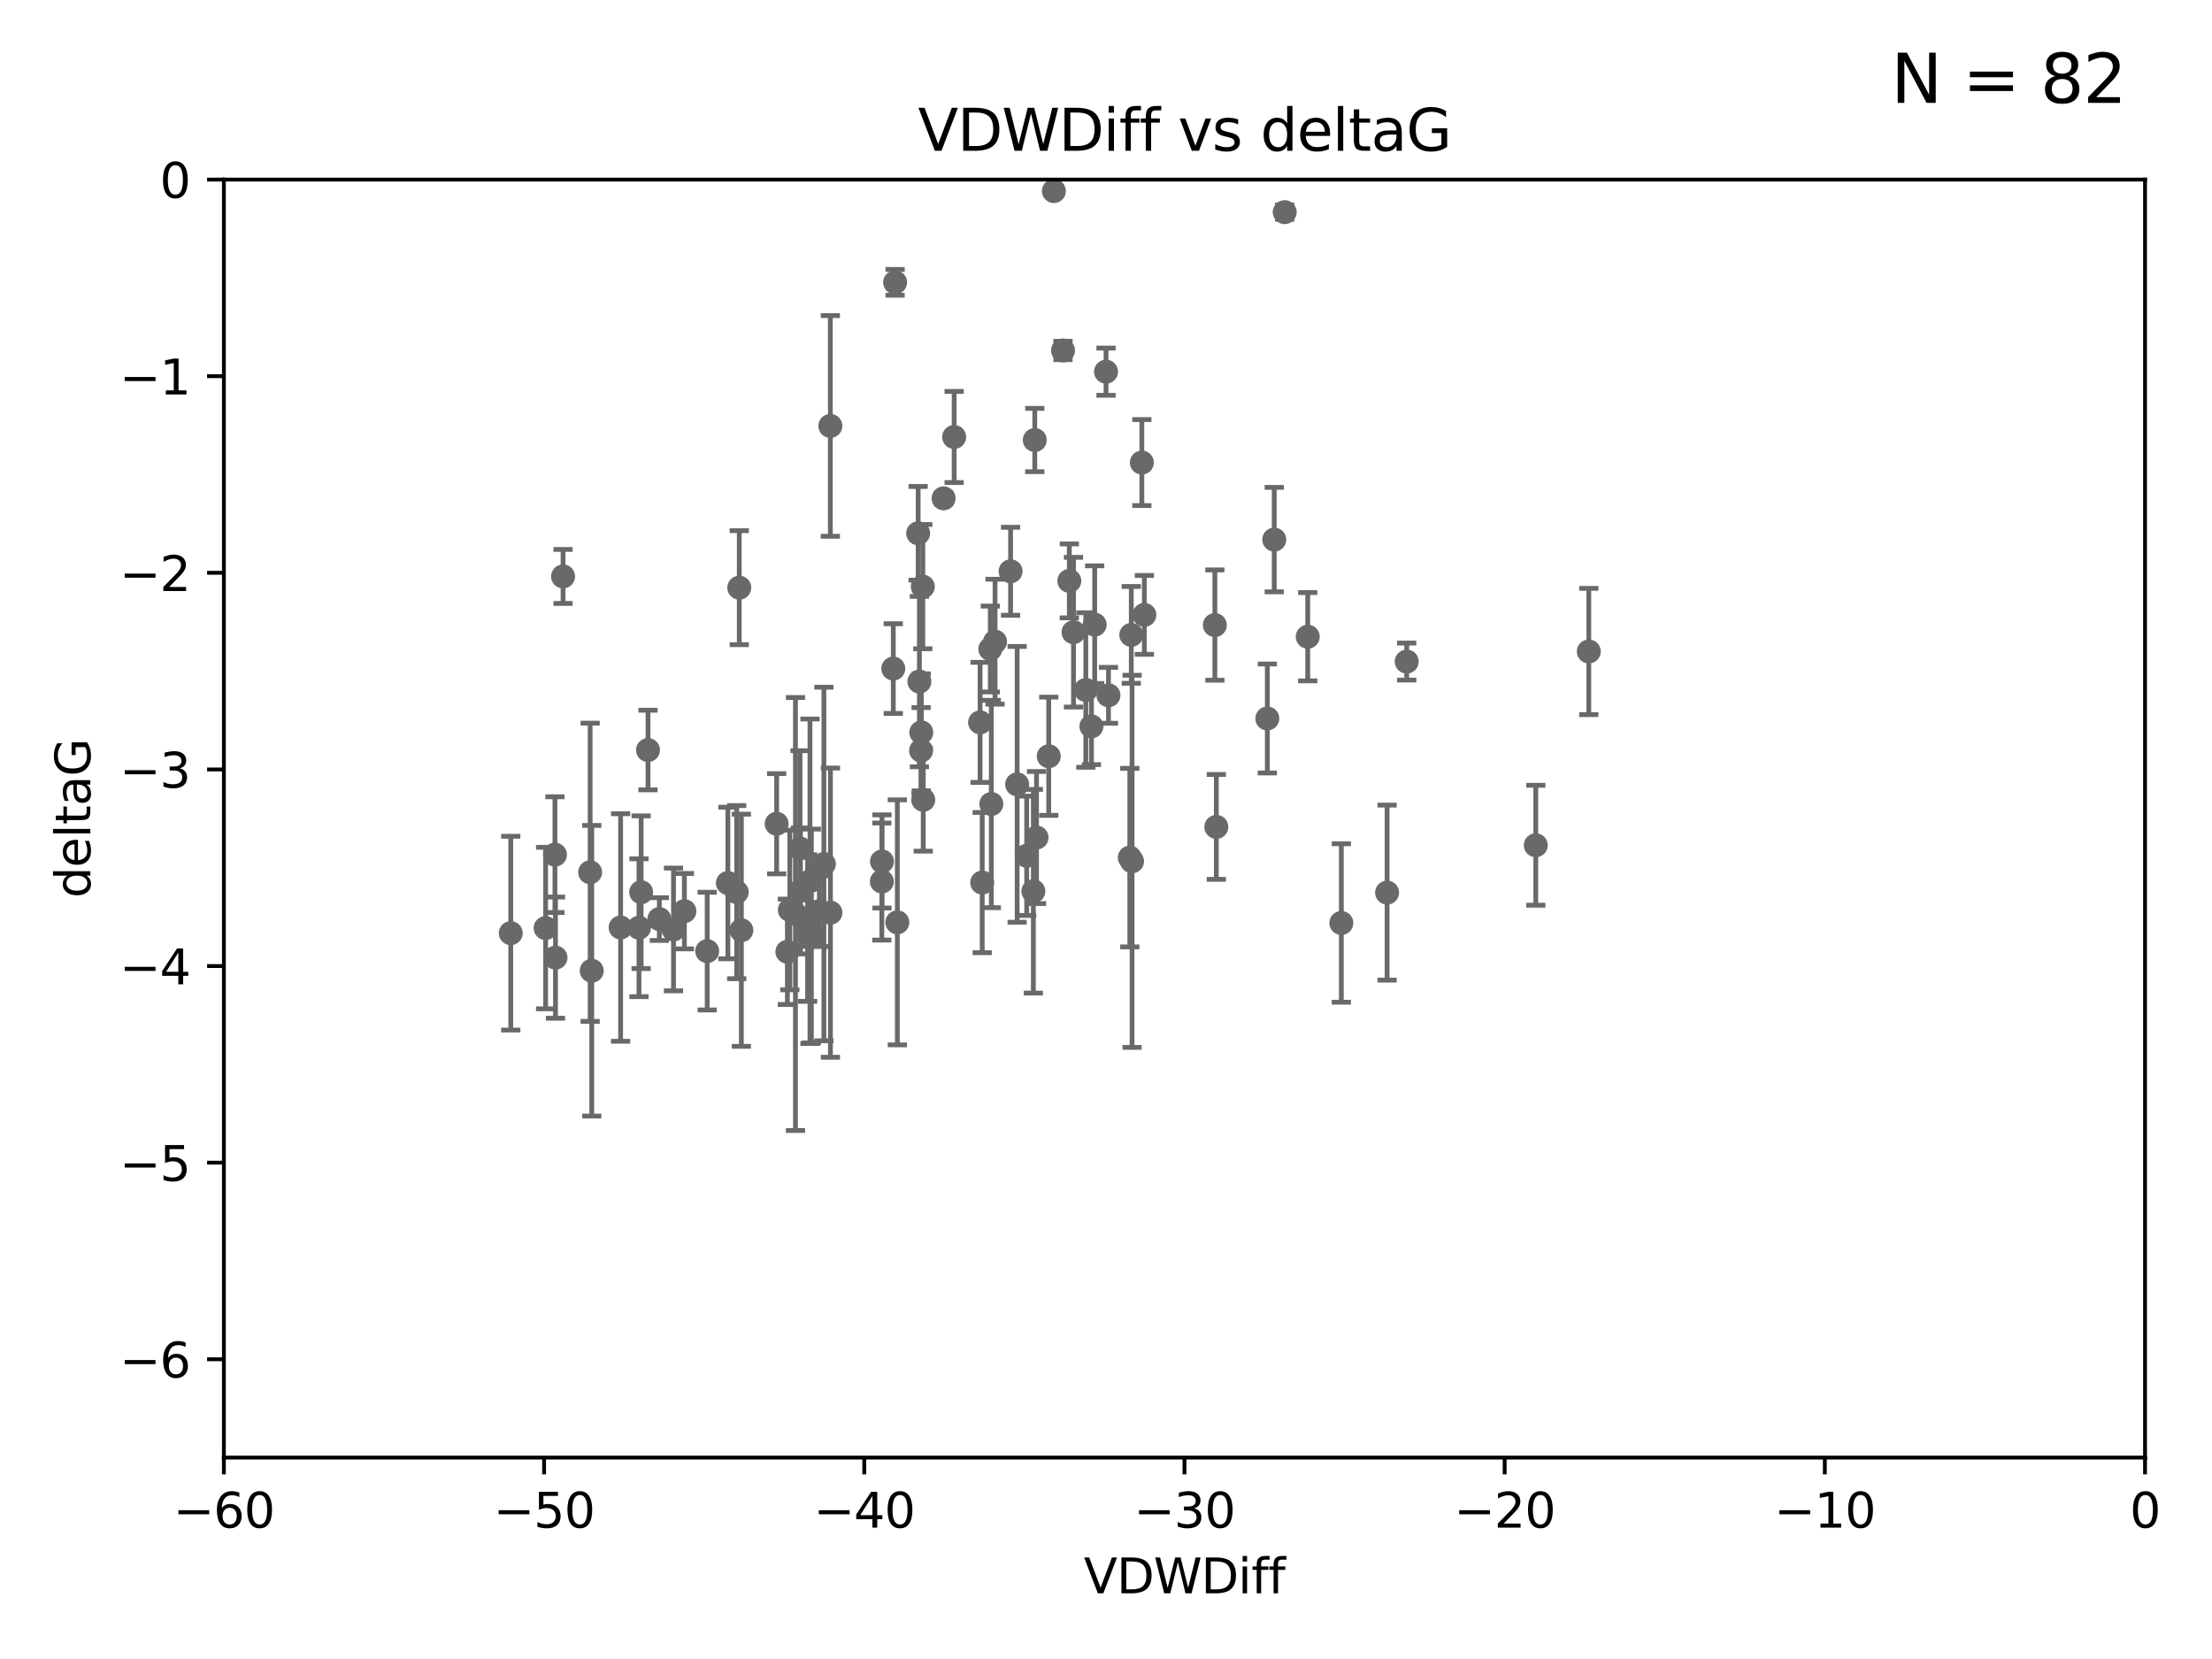 <?xml version="1.0" encoding="utf-8" standalone="no"?>
<!DOCTYPE svg PUBLIC "-//W3C//DTD SVG 1.1//EN"
  "http://www.w3.org/Graphics/SVG/1.1/DTD/svg11.dtd">
<svg xmlns:xlink="http://www.w3.org/1999/xlink" width="460.8pt" height="345.6pt" viewBox="0 0 460.8 345.6" xmlns="http://www.w3.org/2000/svg" version="1.1">
 <defs>
  <style type="text/css">*{stroke-linejoin: round; stroke-linecap: butt}</style>
 </defs>
 <g id="figure_1">
  <g id="patch_1">
   <path d="M 0 345.6 
L 460.8 345.6 
L 460.8 0 
L 0 0 
z
" style="fill: #ffffff"/>
  </g>
  <g id="axes_1">
   <g id="patch_2">
    <path d="M 46.64 303.64 
L 446.85 303.64 
L 446.85 37.411 
L 46.64 37.411 
z
" style="fill: #ffffff"/>
   </g>
   <g id="PathCollection_1">
    <defs>
     <path id="mce74bb9c99" d="M 0 1.118 
C 0.297 1.118 0.581 1 0.791 0.791 
C 1 0.581 1.118 0.297 1.118 0 
C 1.118 -0.297 1 -0.581 0.791 -0.791 
C 0.581 -1 0.297 -1.118 0 -1.118 
C -0.297 -1.118 -0.581 -1 -0.791 -0.791 
C -1 -0.581 -1.118 -0.297 -1.118 0 
C -1.118 0.297 -1 0.581 -0.791 0.791 
C -0.581 1 -0.297 1.118 0 1.118 
z
" style="stroke: #696969"/>
    </defs>
    <g clip-path="url(#pccea35067b)">
     <use xlink:href="#mce74bb9c99" x="113.661" y="193.332" style="fill: #696969; stroke: #696969"/>
     <use xlink:href="#mce74bb9c99" x="134.99" y="156.245" style="fill: #696969; stroke: #696969"/>
     <use xlink:href="#mce74bb9c99" x="142.573" y="189.816" style="fill: #696969; stroke: #696969"/>
     <use xlink:href="#mce74bb9c99" x="166.662" y="176.766" style="fill: #696969; stroke: #696969"/>
     <use xlink:href="#mce74bb9c99" x="115.604" y="178.041" style="fill: #696969; stroke: #696969"/>
     <use xlink:href="#mce74bb9c99" x="147.323" y="198.134" style="fill: #696969; stroke: #696969"/>
     <use xlink:href="#mce74bb9c99" x="170.686" y="189.815" style="fill: #696969; stroke: #696969"/>
     <use xlink:href="#mce74bb9c99" x="183.737" y="179.456" style="fill: #696969; stroke: #696969"/>
     <use xlink:href="#mce74bb9c99" x="168.241" y="193.33" style="fill: #696969; stroke: #696969"/>
     <use xlink:href="#mce74bb9c99" x="129.285" y="193.211" style="fill: #696969; stroke: #696969"/>
     <use xlink:href="#mce74bb9c99" x="164.538" y="189.566" style="fill: #696969; stroke: #696969"/>
     <use xlink:href="#mce74bb9c99" x="165.711" y="190.406" style="fill: #696969; stroke: #696969"/>
     <use xlink:href="#mce74bb9c99" x="122.937" y="181.711" style="fill: #696969; stroke: #696969"/>
     <use xlink:href="#mce74bb9c99" x="115.72" y="199.492" style="fill: #696969; stroke: #696969"/>
     <use xlink:href="#mce74bb9c99" x="133.113" y="193.261" style="fill: #696969; stroke: #696969"/>
     <use xlink:href="#mce74bb9c99" x="140.302" y="193.624" style="fill: #696969; stroke: #696969"/>
     <use xlink:href="#mce74bb9c99" x="123.273" y="202.224" style="fill: #696969; stroke: #696969"/>
     <use xlink:href="#mce74bb9c99" x="186.933" y="192.139" style="fill: #696969; stroke: #696969"/>
     <use xlink:href="#mce74bb9c99" x="106.4" y="194.395" style="fill: #696969; stroke: #696969"/>
     <use xlink:href="#mce74bb9c99" x="166.743" y="185.598" style="fill: #696969; stroke: #696969"/>
     <use xlink:href="#mce74bb9c99" x="168.733" y="183.582" style="fill: #696969; stroke: #696969"/>
     <use xlink:href="#mce74bb9c99" x="172.976" y="88.728" style="fill: #696969; stroke: #696969"/>
     <use xlink:href="#mce74bb9c99" x="153.471" y="185.85" style="fill: #696969; stroke: #696969"/>
     <use xlink:href="#mce74bb9c99" x="172.996" y="190.122" style="fill: #696969; stroke: #696969"/>
     <use xlink:href="#mce74bb9c99" x="161.79" y="171.602" style="fill: #696969; stroke: #696969"/>
     <use xlink:href="#mce74bb9c99" x="151.633" y="183.942" style="fill: #696969; stroke: #696969"/>
     <use xlink:href="#mce74bb9c99" x="218.471" y="157.539" style="fill: #696969; stroke: #696969"/>
     <use xlink:href="#mce74bb9c99" x="164.028" y="198.274" style="fill: #696969; stroke: #696969"/>
     <use xlink:href="#mce74bb9c99" x="117.296" y="120.08" style="fill: #696969; stroke: #696969"/>
     <use xlink:href="#mce74bb9c99" x="191.881" y="156.358" style="fill: #696969; stroke: #696969"/>
     <use xlink:href="#mce74bb9c99" x="154.004" y="122.426" style="fill: #696969; stroke: #696969"/>
     <use xlink:href="#mce74bb9c99" x="169.024" y="194.989" style="fill: #696969; stroke: #696969"/>
     <use xlink:href="#mce74bb9c99" x="154.44" y="193.79" style="fill: #696969; stroke: #696969"/>
     <use xlink:href="#mce74bb9c99" x="133.562" y="185.865" style="fill: #696969; stroke: #696969"/>
     <use xlink:href="#mce74bb9c99" x="137.356" y="191.457" style="fill: #696969; stroke: #696969"/>
     <use xlink:href="#mce74bb9c99" x="191.527" y="141.984" style="fill: #696969; stroke: #696969"/>
     <use xlink:href="#mce74bb9c99" x="213.88" y="178.279" style="fill: #696969; stroke: #696969"/>
     <use xlink:href="#mce74bb9c99" x="186.47" y="58.817" style="fill: #696969; stroke: #696969"/>
     <use xlink:href="#mce74bb9c99" x="215.925" y="174.476" style="fill: #696969; stroke: #696969"/>
     <use xlink:href="#mce74bb9c99" x="211.889" y="163.393" style="fill: #696969; stroke: #696969"/>
     <use xlink:href="#mce74bb9c99" x="215.562" y="91.667" style="fill: #696969; stroke: #696969"/>
     <use xlink:href="#mce74bb9c99" x="198.768" y="91.033" style="fill: #696969; stroke: #696969"/>
     <use xlink:href="#mce74bb9c99" x="204.613" y="183.854" style="fill: #696969; stroke: #696969"/>
     <use xlink:href="#mce74bb9c99" x="206.302" y="135.2" style="fill: #696969; stroke: #696969"/>
     <use xlink:href="#mce74bb9c99" x="226.195" y="143.737" style="fill: #696969; stroke: #696969"/>
     <use xlink:href="#mce74bb9c99" x="171.632" y="179.987" style="fill: #696969; stroke: #696969"/>
     <use xlink:href="#mce74bb9c99" x="196.569" y="103.813" style="fill: #696969; stroke: #696969"/>
     <use xlink:href="#mce74bb9c99" x="207.286" y="133.674" style="fill: #696969; stroke: #696969"/>
     <use xlink:href="#mce74bb9c99" x="230.914" y="144.844" style="fill: #696969; stroke: #696969"/>
     <use xlink:href="#mce74bb9c99" x="186.087" y="139.275" style="fill: #696969; stroke: #696969"/>
     <use xlink:href="#mce74bb9c99" x="222.76" y="121.011" style="fill: #696969; stroke: #696969"/>
     <use xlink:href="#mce74bb9c99" x="204.168" y="150.482" style="fill: #696969; stroke: #696969"/>
     <use xlink:href="#mce74bb9c99" x="235.668" y="132.256" style="fill: #696969; stroke: #696969"/>
     <use xlink:href="#mce74bb9c99" x="206.509" y="167.485" style="fill: #696969; stroke: #696969"/>
     <use xlink:href="#mce74bb9c99" x="215.266" y="185.661" style="fill: #696969; stroke: #696969"/>
     <use xlink:href="#mce74bb9c99" x="235.831" y="179.428" style="fill: #696969; stroke: #696969"/>
     <use xlink:href="#mce74bb9c99" x="183.706" y="183.642" style="fill: #696969; stroke: #696969"/>
     <use xlink:href="#mce74bb9c99" x="191.92" y="152.568" style="fill: #696969; stroke: #696969"/>
     <use xlink:href="#mce74bb9c99" x="253.078" y="130.213" style="fill: #696969; stroke: #696969"/>
     <use xlink:href="#mce74bb9c99" x="192.238" y="122.203" style="fill: #696969; stroke: #696969"/>
     <use xlink:href="#mce74bb9c99" x="192.328" y="166.613" style="fill: #696969; stroke: #696969"/>
     <use xlink:href="#mce74bb9c99" x="228.043" y="130.125" style="fill: #696969; stroke: #696969"/>
     <use xlink:href="#mce74bb9c99" x="267.628" y="44.195" style="fill: #696969; stroke: #696969"/>
     <use xlink:href="#mce74bb9c99" x="191.268" y="111.099" style="fill: #696969; stroke: #696969"/>
     <use xlink:href="#mce74bb9c99" x="227.367" y="151.317" style="fill: #696969; stroke: #696969"/>
     <use xlink:href="#mce74bb9c99" x="253.381" y="172.262" style="fill: #696969; stroke: #696969"/>
     <use xlink:href="#mce74bb9c99" x="237.869" y="96.359" style="fill: #696969; stroke: #696969"/>
     <use xlink:href="#mce74bb9c99" x="219.543" y="39.802" style="fill: #696969; stroke: #696969"/>
     <use xlink:href="#mce74bb9c99" x="265.449" y="112.409" style="fill: #696969; stroke: #696969"/>
     <use xlink:href="#mce74bb9c99" x="288.957" y="185.949" style="fill: #696969; stroke: #696969"/>
     <use xlink:href="#mce74bb9c99" x="272.424" y="132.642" style="fill: #696969; stroke: #696969"/>
     <use xlink:href="#mce74bb9c99" x="264.007" y="149.672" style="fill: #696969; stroke: #696969"/>
     <use xlink:href="#mce74bb9c99" x="293.045" y="137.82" style="fill: #696969; stroke: #696969"/>
     <use xlink:href="#mce74bb9c99" x="235.357" y="178.658" style="fill: #696969; stroke: #696969"/>
     <use xlink:href="#mce74bb9c99" x="279.426" y="192.274" style="fill: #696969; stroke: #696969"/>
     <use xlink:href="#mce74bb9c99" x="210.522" y="119.01" style="fill: #696969; stroke: #696969"/>
     <use xlink:href="#mce74bb9c99" x="221.446" y="73.007" style="fill: #696969; stroke: #696969"/>
     <use xlink:href="#mce74bb9c99" x="319.931" y="176.082" style="fill: #696969; stroke: #696969"/>
     <use xlink:href="#mce74bb9c99" x="223.63" y="131.693" style="fill: #696969; stroke: #696969"/>
     <use xlink:href="#mce74bb9c99" x="238.393" y="128.091" style="fill: #696969; stroke: #696969"/>
     <use xlink:href="#mce74bb9c99" x="230.406" y="77.429" style="fill: #696969; stroke: #696969"/>
     <use xlink:href="#mce74bb9c99" x="330.973" y="135.716" style="fill: #696969; stroke: #696969"/>
    </g>
   </g>
   <g id="matplotlib.axis_1">
    <g id="xtick_1">
     <g id="line2d_1">
      <defs>
       <path id="m12b9905fd2" d="M 0 0 
L 0 3.5 
" style="stroke: #000000; stroke-width: 0.8"/>
      </defs>
      <g>
       <use xlink:href="#m12b9905fd2" x="46.64" y="303.64" style="stroke: #000000; stroke-width: 0.8"/>
      </g>
     </g>
     <g id="text_1">
      <!-- −60 -->
      <g transform="translate(36.088 318.238)scale(0.1 -0.1)">
       <defs>
        <path id="DejaVuSans-2212" d="M 678 2272 
L 4684 2272 
L 4684 1741 
L 678 1741 
L 678 2272 
z
" transform="scale(0.016)"/>
        <path id="DejaVuSans-36" d="M 2113 2584 
Q 1688 2584 1439 2293 
Q 1191 2003 1191 1497 
Q 1191 994 1439 701 
Q 1688 409 2113 409 
Q 2538 409 2786 701 
Q 3034 994 3034 1497 
Q 3034 2003 2786 2293 
Q 2538 2584 2113 2584 
z
M 3366 4563 
L 3366 3988 
Q 3128 4100 2886 4159 
Q 2644 4219 2406 4219 
Q 1781 4219 1451 3797 
Q 1122 3375 1075 2522 
Q 1259 2794 1537 2939 
Q 1816 3084 2150 3084 
Q 2853 3084 3261 2657 
Q 3669 2231 3669 1497 
Q 3669 778 3244 343 
Q 2819 -91 2113 -91 
Q 1303 -91 875 529 
Q 447 1150 447 2328 
Q 447 3434 972 4092 
Q 1497 4750 2381 4750 
Q 2619 4750 2861 4703 
Q 3103 4656 3366 4563 
z
" transform="scale(0.016)"/>
        <path id="DejaVuSans-30" d="M 2034 4250 
Q 1547 4250 1301 3770 
Q 1056 3291 1056 2328 
Q 1056 1369 1301 889 
Q 1547 409 2034 409 
Q 2525 409 2770 889 
Q 3016 1369 3016 2328 
Q 3016 3291 2770 3770 
Q 2525 4250 2034 4250 
z
M 2034 4750 
Q 2819 4750 3233 4129 
Q 3647 3509 3647 2328 
Q 3647 1150 3233 529 
Q 2819 -91 2034 -91 
Q 1250 -91 836 529 
Q 422 1150 422 2328 
Q 422 3509 836 4129 
Q 1250 4750 2034 4750 
z
" transform="scale(0.016)"/>
       </defs>
       <use xlink:href="#DejaVuSans-2212"/>
       <use xlink:href="#DejaVuSans-36" x="83.789"/>
       <use xlink:href="#DejaVuSans-30" x="147.412"/>
      </g>
     </g>
    </g>
    <g id="xtick_2">
     <g id="line2d_2">
      <g>
       <use xlink:href="#m12b9905fd2" x="113.342" y="303.64" style="stroke: #000000; stroke-width: 0.8"/>
      </g>
     </g>
     <g id="text_2">
      <!-- −50 -->
      <g transform="translate(102.789 318.238)scale(0.1 -0.1)">
       <defs>
        <path id="DejaVuSans-35" d="M 691 4666 
L 3169 4666 
L 3169 4134 
L 1269 4134 
L 1269 2991 
Q 1406 3038 1543 3061 
Q 1681 3084 1819 3084 
Q 2600 3084 3056 2656 
Q 3513 2228 3513 1497 
Q 3513 744 3044 326 
Q 2575 -91 1722 -91 
Q 1428 -91 1123 -41 
Q 819 9 494 109 
L 494 744 
Q 775 591 1075 516 
Q 1375 441 1709 441 
Q 2250 441 2565 725 
Q 2881 1009 2881 1497 
Q 2881 1984 2565 2268 
Q 2250 2553 1709 2553 
Q 1456 2553 1204 2497 
Q 953 2441 691 2322 
L 691 4666 
z
" transform="scale(0.016)"/>
       </defs>
       <use xlink:href="#DejaVuSans-2212"/>
       <use xlink:href="#DejaVuSans-35" x="83.789"/>
       <use xlink:href="#DejaVuSans-30" x="147.412"/>
      </g>
     </g>
    </g>
    <g id="xtick_3">
     <g id="line2d_3">
      <g>
       <use xlink:href="#m12b9905fd2" x="180.043" y="303.64" style="stroke: #000000; stroke-width: 0.8"/>
      </g>
     </g>
     <g id="text_3">
      <!-- −40 -->
      <g transform="translate(169.491 318.238)scale(0.1 -0.1)">
       <defs>
        <path id="DejaVuSans-34" d="M 2419 4116 
L 825 1625 
L 2419 1625 
L 2419 4116 
z
M 2253 4666 
L 3047 4666 
L 3047 1625 
L 3713 1625 
L 3713 1100 
L 3047 1100 
L 3047 0 
L 2419 0 
L 2419 1100 
L 313 1100 
L 313 1709 
L 2253 4666 
z
" transform="scale(0.016)"/>
       </defs>
       <use xlink:href="#DejaVuSans-2212"/>
       <use xlink:href="#DejaVuSans-34" x="83.789"/>
       <use xlink:href="#DejaVuSans-30" x="147.412"/>
      </g>
     </g>
    </g>
    <g id="xtick_4">
     <g id="line2d_4">
      <g>
       <use xlink:href="#m12b9905fd2" x="246.745" y="303.64" style="stroke: #000000; stroke-width: 0.8"/>
      </g>
     </g>
     <g id="text_4">
      <!-- −30 -->
      <g transform="translate(236.193 318.238)scale(0.1 -0.1)">
       <defs>
        <path id="DejaVuSans-33" d="M 2597 2516 
Q 3050 2419 3304 2112 
Q 3559 1806 3559 1356 
Q 3559 666 3084 287 
Q 2609 -91 1734 -91 
Q 1441 -91 1130 -33 
Q 819 25 488 141 
L 488 750 
Q 750 597 1062 519 
Q 1375 441 1716 441 
Q 2309 441 2620 675 
Q 2931 909 2931 1356 
Q 2931 1769 2642 2001 
Q 2353 2234 1838 2234 
L 1294 2234 
L 1294 2753 
L 1863 2753 
Q 2328 2753 2575 2939 
Q 2822 3125 2822 3475 
Q 2822 3834 2567 4026 
Q 2313 4219 1838 4219 
Q 1578 4219 1281 4162 
Q 984 4106 628 3988 
L 628 4550 
Q 988 4650 1302 4700 
Q 1616 4750 1894 4750 
Q 2613 4750 3031 4423 
Q 3450 4097 3450 3541 
Q 3450 3153 3228 2886 
Q 3006 2619 2597 2516 
z
" transform="scale(0.016)"/>
       </defs>
       <use xlink:href="#DejaVuSans-2212"/>
       <use xlink:href="#DejaVuSans-33" x="83.789"/>
       <use xlink:href="#DejaVuSans-30" x="147.412"/>
      </g>
     </g>
    </g>
    <g id="xtick_5">
     <g id="line2d_5">
      <g>
       <use xlink:href="#m12b9905fd2" x="313.447" y="303.64" style="stroke: #000000; stroke-width: 0.8"/>
      </g>
     </g>
     <g id="text_5">
      <!-- −20 -->
      <g transform="translate(302.894 318.238)scale(0.1 -0.1)">
       <defs>
        <path id="DejaVuSans-32" d="M 1228 531 
L 3431 531 
L 3431 0 
L 469 0 
L 469 531 
Q 828 903 1448 1529 
Q 2069 2156 2228 2338 
Q 2531 2678 2651 2914 
Q 2772 3150 2772 3378 
Q 2772 3750 2511 3984 
Q 2250 4219 1831 4219 
Q 1534 4219 1204 4116 
Q 875 4013 500 3803 
L 500 4441 
Q 881 4594 1212 4672 
Q 1544 4750 1819 4750 
Q 2544 4750 2975 4387 
Q 3406 4025 3406 3419 
Q 3406 3131 3298 2873 
Q 3191 2616 2906 2266 
Q 2828 2175 2409 1742 
Q 1991 1309 1228 531 
z
" transform="scale(0.016)"/>
       </defs>
       <use xlink:href="#DejaVuSans-2212"/>
       <use xlink:href="#DejaVuSans-32" x="83.789"/>
       <use xlink:href="#DejaVuSans-30" x="147.412"/>
      </g>
     </g>
    </g>
    <g id="xtick_6">
     <g id="line2d_6">
      <g>
       <use xlink:href="#m12b9905fd2" x="380.148" y="303.64" style="stroke: #000000; stroke-width: 0.8"/>
      </g>
     </g>
     <g id="text_6">
      <!-- −10 -->
      <g transform="translate(369.596 318.238)scale(0.1 -0.1)">
       <defs>
        <path id="DejaVuSans-31" d="M 794 531 
L 1825 531 
L 1825 4091 
L 703 3866 
L 703 4441 
L 1819 4666 
L 2450 4666 
L 2450 531 
L 3481 531 
L 3481 0 
L 794 0 
L 794 531 
z
" transform="scale(0.016)"/>
       </defs>
       <use xlink:href="#DejaVuSans-2212"/>
       <use xlink:href="#DejaVuSans-31" x="83.789"/>
       <use xlink:href="#DejaVuSans-30" x="147.412"/>
      </g>
     </g>
    </g>
    <g id="xtick_7">
     <g id="line2d_7">
      <g>
       <use xlink:href="#m12b9905fd2" x="446.85" y="303.64" style="stroke: #000000; stroke-width: 0.8"/>
      </g>
     </g>
     <g id="text_7">
      <!-- 0 -->
      <g transform="translate(443.669 318.238)scale(0.1 -0.1)">
       <use xlink:href="#DejaVuSans-30"/>
      </g>
     </g>
    </g>
    <g id="text_8">
     <!-- VDWDiff -->
     <g transform="translate(225.772 331.917)scale(0.1 -0.1)">
      <defs>
       <path id="DejaVuSans-56" d="M 1831 0 
L 50 4666 
L 709 4666 
L 2188 738 
L 3669 4666 
L 4325 4666 
L 2547 0 
L 1831 0 
z
" transform="scale(0.016)"/>
       <path id="DejaVuSans-44" d="M 1259 4147 
L 1259 519 
L 2022 519 
Q 2988 519 3436 956 
Q 3884 1394 3884 2338 
Q 3884 3275 3436 3711 
Q 2988 4147 2022 4147 
L 1259 4147 
z
M 628 4666 
L 1925 4666 
Q 3281 4666 3915 4102 
Q 4550 3538 4550 2338 
Q 4550 1131 3912 565 
Q 3275 0 1925 0 
L 628 0 
L 628 4666 
z
" transform="scale(0.016)"/>
       <path id="DejaVuSans-57" d="M 213 4666 
L 850 4666 
L 1831 722 
L 2809 4666 
L 3519 4666 
L 4500 722 
L 5478 4666 
L 6119 4666 
L 4947 0 
L 4153 0 
L 3169 4050 
L 2175 0 
L 1381 0 
L 213 4666 
z
" transform="scale(0.016)"/>
       <path id="DejaVuSans-69" d="M 603 3500 
L 1178 3500 
L 1178 0 
L 603 0 
L 603 3500 
z
M 603 4863 
L 1178 4863 
L 1178 4134 
L 603 4134 
L 603 4863 
z
" transform="scale(0.016)"/>
       <path id="DejaVuSans-66" d="M 2375 4863 
L 2375 4384 
L 1825 4384 
Q 1516 4384 1395 4259 
Q 1275 4134 1275 3809 
L 1275 3500 
L 2222 3500 
L 2222 3053 
L 1275 3053 
L 1275 0 
L 697 0 
L 697 3053 
L 147 3053 
L 147 3500 
L 697 3500 
L 697 3744 
Q 697 4328 969 4595 
Q 1241 4863 1831 4863 
L 2375 4863 
z
" transform="scale(0.016)"/>
      </defs>
      <use xlink:href="#DejaVuSans-56"/>
      <use xlink:href="#DejaVuSans-44" x="68.408"/>
      <use xlink:href="#DejaVuSans-57" x="145.41"/>
      <use xlink:href="#DejaVuSans-44" x="244.287"/>
      <use xlink:href="#DejaVuSans-69" x="321.289"/>
      <use xlink:href="#DejaVuSans-66" x="349.072"/>
      <use xlink:href="#DejaVuSans-66" x="384.277"/>
     </g>
    </g>
   </g>
   <g id="matplotlib.axis_2">
    <g id="ytick_1">
     <g id="line2d_8">
      <defs>
       <path id="m392ef31249" d="M 0 0 
L -3.5 0 
" style="stroke: #000000; stroke-width: 0.8"/>
      </defs>
      <g>
       <use xlink:href="#m392ef31249" x="46.64" y="283.161" style="stroke: #000000; stroke-width: 0.8"/>
      </g>
     </g>
     <g id="text_9">
      <!-- −6 -->
      <g transform="translate(24.898 286.96)scale(0.1 -0.1)">
       <use xlink:href="#DejaVuSans-2212"/>
       <use xlink:href="#DejaVuSans-36" x="83.789"/>
      </g>
     </g>
    </g>
    <g id="ytick_2">
     <g id="line2d_9">
      <g>
       <use xlink:href="#m392ef31249" x="46.64" y="242.203" style="stroke: #000000; stroke-width: 0.8"/>
      </g>
     </g>
     <g id="text_10">
      <!-- −5 -->
      <g transform="translate(24.898 246.002)scale(0.1 -0.1)">
       <use xlink:href="#DejaVuSans-2212"/>
       <use xlink:href="#DejaVuSans-35" x="83.789"/>
      </g>
     </g>
    </g>
    <g id="ytick_3">
     <g id="line2d_10">
      <g>
       <use xlink:href="#m392ef31249" x="46.64" y="201.244" style="stroke: #000000; stroke-width: 0.8"/>
      </g>
     </g>
     <g id="text_11">
      <!-- −4 -->
      <g transform="translate(24.898 205.044)scale(0.1 -0.1)">
       <use xlink:href="#DejaVuSans-2212"/>
       <use xlink:href="#DejaVuSans-34" x="83.789"/>
      </g>
     </g>
    </g>
    <g id="ytick_4">
     <g id="line2d_11">
      <g>
       <use xlink:href="#m392ef31249" x="46.64" y="160.286" style="stroke: #000000; stroke-width: 0.8"/>
      </g>
     </g>
     <g id="text_12">
      <!-- −3 -->
      <g transform="translate(24.898 164.085)scale(0.1 -0.1)">
       <use xlink:href="#DejaVuSans-2212"/>
       <use xlink:href="#DejaVuSans-33" x="83.789"/>
      </g>
     </g>
    </g>
    <g id="ytick_5">
     <g id="line2d_12">
      <g>
       <use xlink:href="#m392ef31249" x="46.64" y="119.328" style="stroke: #000000; stroke-width: 0.8"/>
      </g>
     </g>
     <g id="text_13">
      <!-- −2 -->
      <g transform="translate(24.898 123.127)scale(0.1 -0.1)">
       <use xlink:href="#DejaVuSans-2212"/>
       <use xlink:href="#DejaVuSans-32" x="83.789"/>
      </g>
     </g>
    </g>
    <g id="ytick_6">
     <g id="line2d_13">
      <g>
       <use xlink:href="#m392ef31249" x="46.64" y="78.369" style="stroke: #000000; stroke-width: 0.8"/>
      </g>
     </g>
     <g id="text_14">
      <!-- −1 -->
      <g transform="translate(24.898 82.169)scale(0.1 -0.1)">
       <use xlink:href="#DejaVuSans-2212"/>
       <use xlink:href="#DejaVuSans-31" x="83.789"/>
      </g>
     </g>
    </g>
    <g id="ytick_7">
     <g id="line2d_14">
      <g>
       <use xlink:href="#m392ef31249" x="46.64" y="37.411" style="stroke: #000000; stroke-width: 0.8"/>
      </g>
     </g>
     <g id="text_15">
      <!-- 0 -->
      <g transform="translate(33.278 41.21)scale(0.1 -0.1)">
       <use xlink:href="#DejaVuSans-30"/>
      </g>
     </g>
    </g>
    <g id="text_16">
     <!-- deltaG -->
     <g transform="translate(18.818 187.064)rotate(-90)scale(0.1 -0.1)">
      <defs>
       <path id="DejaVuSans-64" d="M 2906 2969 
L 2906 4863 
L 3481 4863 
L 3481 0 
L 2906 0 
L 2906 525 
Q 2725 213 2448 61 
Q 2172 -91 1784 -91 
Q 1150 -91 751 415 
Q 353 922 353 1747 
Q 353 2572 751 3078 
Q 1150 3584 1784 3584 
Q 2172 3584 2448 3432 
Q 2725 3281 2906 2969 
z
M 947 1747 
Q 947 1113 1208 752 
Q 1469 391 1925 391 
Q 2381 391 2643 752 
Q 2906 1113 2906 1747 
Q 2906 2381 2643 2742 
Q 2381 3103 1925 3103 
Q 1469 3103 1208 2742 
Q 947 2381 947 1747 
z
" transform="scale(0.016)"/>
       <path id="DejaVuSans-65" d="M 3597 1894 
L 3597 1613 
L 953 1613 
Q 991 1019 1311 708 
Q 1631 397 2203 397 
Q 2534 397 2845 478 
Q 3156 559 3463 722 
L 3463 178 
Q 3153 47 2828 -22 
Q 2503 -91 2169 -91 
Q 1331 -91 842 396 
Q 353 884 353 1716 
Q 353 2575 817 3079 
Q 1281 3584 2069 3584 
Q 2775 3584 3186 3129 
Q 3597 2675 3597 1894 
z
M 3022 2063 
Q 3016 2534 2758 2815 
Q 2500 3097 2075 3097 
Q 1594 3097 1305 2825 
Q 1016 2553 972 2059 
L 3022 2063 
z
" transform="scale(0.016)"/>
       <path id="DejaVuSans-6c" d="M 603 4863 
L 1178 4863 
L 1178 0 
L 603 0 
L 603 4863 
z
" transform="scale(0.016)"/>
       <path id="DejaVuSans-74" d="M 1172 4494 
L 1172 3500 
L 2356 3500 
L 2356 3053 
L 1172 3053 
L 1172 1153 
Q 1172 725 1289 603 
Q 1406 481 1766 481 
L 2356 481 
L 2356 0 
L 1766 0 
Q 1100 0 847 248 
Q 594 497 594 1153 
L 594 3053 
L 172 3053 
L 172 3500 
L 594 3500 
L 594 4494 
L 1172 4494 
z
" transform="scale(0.016)"/>
       <path id="DejaVuSans-61" d="M 2194 1759 
Q 1497 1759 1228 1600 
Q 959 1441 959 1056 
Q 959 750 1161 570 
Q 1363 391 1709 391 
Q 2188 391 2477 730 
Q 2766 1069 2766 1631 
L 2766 1759 
L 2194 1759 
z
M 3341 1997 
L 3341 0 
L 2766 0 
L 2766 531 
Q 2569 213 2275 61 
Q 1981 -91 1556 -91 
Q 1019 -91 701 211 
Q 384 513 384 1019 
Q 384 1609 779 1909 
Q 1175 2209 1959 2209 
L 2766 2209 
L 2766 2266 
Q 2766 2663 2505 2880 
Q 2244 3097 1772 3097 
Q 1472 3097 1187 3025 
Q 903 2953 641 2809 
L 641 3341 
Q 956 3463 1253 3523 
Q 1550 3584 1831 3584 
Q 2591 3584 2966 3190 
Q 3341 2797 3341 1997 
z
" transform="scale(0.016)"/>
       <path id="DejaVuSans-47" d="M 3809 666 
L 3809 1919 
L 2778 1919 
L 2778 2438 
L 4434 2438 
L 4434 434 
Q 4069 175 3628 42 
Q 3188 -91 2688 -91 
Q 1594 -91 976 548 
Q 359 1188 359 2328 
Q 359 3472 976 4111 
Q 1594 4750 2688 4750 
Q 3144 4750 3555 4637 
Q 3966 4525 4313 4306 
L 4313 3634 
Q 3963 3931 3569 4081 
Q 3175 4231 2741 4231 
Q 1884 4231 1454 3753 
Q 1025 3275 1025 2328 
Q 1025 1384 1454 906 
Q 1884 428 2741 428 
Q 3075 428 3337 486 
Q 3600 544 3809 666 
z
" transform="scale(0.016)"/>
      </defs>
      <use xlink:href="#DejaVuSans-64"/>
      <use xlink:href="#DejaVuSans-65" x="63.477"/>
      <use xlink:href="#DejaVuSans-6c" x="125"/>
      <use xlink:href="#DejaVuSans-74" x="152.783"/>
      <use xlink:href="#DejaVuSans-61" x="191.992"/>
      <use xlink:href="#DejaVuSans-47" x="253.271"/>
     </g>
    </g>
   </g>
   <g id="LineCollection_1">
    <path d="M 113.661 210.154 
L 113.661 176.51 
" clip-path="url(#pccea35067b)" style="fill: none; stroke: #696969"/>
    <path d="M 134.99 164.542 
L 134.99 147.948 
" clip-path="url(#pccea35067b)" style="fill: none; stroke: #696969"/>
    <path d="M 142.573 197.673 
L 142.573 181.959 
" clip-path="url(#pccea35067b)" style="fill: none; stroke: #696969"/>
    <path d="M 166.662 197.15 
L 166.662 156.381 
" clip-path="url(#pccea35067b)" style="fill: none; stroke: #696969"/>
    <path d="M 115.604 190.096 
L 115.604 165.986 
" clip-path="url(#pccea35067b)" style="fill: none; stroke: #696969"/>
    <path d="M 147.323 210.395 
L 147.323 185.873 
" clip-path="url(#pccea35067b)" style="fill: none; stroke: #696969"/>
    <path d="M 170.686 197.183 
L 170.686 182.448 
" clip-path="url(#pccea35067b)" style="fill: none; stroke: #696969"/>
    <path d="M 183.737 189.158 
L 183.737 169.754 
" clip-path="url(#pccea35067b)" style="fill: none; stroke: #696969"/>
    <path d="M 168.241 208.593 
L 168.241 178.067 
" clip-path="url(#pccea35067b)" style="fill: none; stroke: #696969"/>
    <path d="M 129.285 216.911 
L 129.285 169.512 
" clip-path="url(#pccea35067b)" style="fill: none; stroke: #696969"/>
    <path d="M 164.538 206.2 
L 164.538 172.933 
" clip-path="url(#pccea35067b)" style="fill: none; stroke: #696969"/>
    <path d="M 165.711 235.506 
L 165.711 145.305 
" clip-path="url(#pccea35067b)" style="fill: none; stroke: #696969"/>
    <path d="M 122.937 212.778 
L 122.937 150.644 
" clip-path="url(#pccea35067b)" style="fill: none; stroke: #696969"/>
    <path d="M 115.72 212.117 
L 115.72 186.867 
" clip-path="url(#pccea35067b)" style="fill: none; stroke: #696969"/>
    <path d="M 133.113 207.616 
L 133.113 178.906 
" clip-path="url(#pccea35067b)" style="fill: none; stroke: #696969"/>
    <path d="M 140.302 206.412 
L 140.302 180.836 
" clip-path="url(#pccea35067b)" style="fill: none; stroke: #696969"/>
    <path d="M 123.273 232.495 
L 123.273 171.952 
" clip-path="url(#pccea35067b)" style="fill: none; stroke: #696969"/>
    <path d="M 186.933 217.661 
L 186.933 166.616 
" clip-path="url(#pccea35067b)" style="fill: none; stroke: #696969"/>
    <path d="M 106.4 214.576 
L 106.4 174.214 
" clip-path="url(#pccea35067b)" style="fill: none; stroke: #696969"/>
    <path d="M 166.743 198.715 
L 166.743 172.48 
" clip-path="url(#pccea35067b)" style="fill: none; stroke: #696969"/>
    <path d="M 168.733 217.379 
L 168.733 149.785 
" clip-path="url(#pccea35067b)" style="fill: none; stroke: #696969"/>
    <path d="M 172.976 111.717 
L 172.976 65.74 
" clip-path="url(#pccea35067b)" style="fill: none; stroke: #696969"/>
    <path d="M 153.471 203.882 
L 153.471 167.818 
" clip-path="url(#pccea35067b)" style="fill: none; stroke: #696969"/>
    <path d="M 172.996 220.249 
L 172.996 159.995 
" clip-path="url(#pccea35067b)" style="fill: none; stroke: #696969"/>
    <path d="M 161.79 182.039 
L 161.79 161.165 
" clip-path="url(#pccea35067b)" style="fill: none; stroke: #696969"/>
    <path d="M 151.633 199.727 
L 151.633 168.158 
" clip-path="url(#pccea35067b)" style="fill: none; stroke: #696969"/>
    <path d="M 218.471 169.857 
L 218.471 145.222 
" clip-path="url(#pccea35067b)" style="fill: none; stroke: #696969"/>
    <path d="M 164.028 209.251 
L 164.028 187.297 
" clip-path="url(#pccea35067b)" style="fill: none; stroke: #696969"/>
    <path d="M 117.296 125.708 
L 117.296 114.453 
" clip-path="url(#pccea35067b)" style="fill: none; stroke: #696969"/>
    <path d="M 191.881 165.316 
L 191.881 147.4 
" clip-path="url(#pccea35067b)" style="fill: none; stroke: #696969"/>
    <path d="M 154.004 134.299 
L 154.004 110.552 
" clip-path="url(#pccea35067b)" style="fill: none; stroke: #696969"/>
    <path d="M 169.024 217.261 
L 169.024 172.718 
" clip-path="url(#pccea35067b)" style="fill: none; stroke: #696969"/>
    <path d="M 154.44 217.974 
L 154.44 169.607 
" clip-path="url(#pccea35067b)" style="fill: none; stroke: #696969"/>
    <path d="M 133.562 201.771 
L 133.562 169.959 
" clip-path="url(#pccea35067b)" style="fill: none; stroke: #696969"/>
    <path d="M 137.356 195.912 
L 137.356 187.003 
" clip-path="url(#pccea35067b)" style="fill: none; stroke: #696969"/>
    <path d="M 191.527 159.735 
L 191.527 124.234 
" clip-path="url(#pccea35067b)" style="fill: none; stroke: #696969"/>
    <path d="M 213.88 190.702 
L 213.88 165.855 
" clip-path="url(#pccea35067b)" style="fill: none; stroke: #696969"/>
    <path d="M 186.47 61.51 
L 186.47 56.123 
" clip-path="url(#pccea35067b)" style="fill: none; stroke: #696969"/>
    <path d="M 215.925 188.227 
L 215.925 160.725 
" clip-path="url(#pccea35067b)" style="fill: none; stroke: #696969"/>
    <path d="M 211.889 192.116 
L 211.889 134.67 
" clip-path="url(#pccea35067b)" style="fill: none; stroke: #696969"/>
    <path d="M 215.562 98.265 
L 215.562 85.069 
" clip-path="url(#pccea35067b)" style="fill: none; stroke: #696969"/>
    <path d="M 198.768 100.523 
L 198.768 81.543 
" clip-path="url(#pccea35067b)" style="fill: none; stroke: #696969"/>
    <path d="M 204.613 198.464 
L 204.613 169.245 
" clip-path="url(#pccea35067b)" style="fill: none; stroke: #696969"/>
    <path d="M 206.302 144.142 
L 206.302 126.259 
" clip-path="url(#pccea35067b)" style="fill: none; stroke: #696969"/>
    <path d="M 226.195 159.833 
L 226.195 127.641 
" clip-path="url(#pccea35067b)" style="fill: none; stroke: #696969"/>
    <path d="M 171.632 216.812 
L 171.632 143.163 
" clip-path="url(#pccea35067b)" style="fill: none; stroke: #696969"/>
    <path d="M 196.569 104.969 
L 196.569 102.658 
" clip-path="url(#pccea35067b)" style="fill: none; stroke: #696969"/>
    <path d="M 207.286 146.685 
L 207.286 120.663 
" clip-path="url(#pccea35067b)" style="fill: none; stroke: #696969"/>
    <path d="M 230.914 150.671 
L 230.914 139.017 
" clip-path="url(#pccea35067b)" style="fill: none; stroke: #696969"/>
    <path d="M 186.087 148.617 
L 186.087 129.933 
" clip-path="url(#pccea35067b)" style="fill: none; stroke: #696969"/>
    <path d="M 222.76 128.713 
L 222.76 113.31 
" clip-path="url(#pccea35067b)" style="fill: none; stroke: #696969"/>
    <path d="M 204.168 162.987 
L 204.168 137.976 
" clip-path="url(#pccea35067b)" style="fill: none; stroke: #696969"/>
    <path d="M 235.668 142.34 
L 235.668 122.171 
" clip-path="url(#pccea35067b)" style="fill: none; stroke: #696969"/>
    <path d="M 206.509 189.078 
L 206.509 145.893 
" clip-path="url(#pccea35067b)" style="fill: none; stroke: #696969"/>
    <path d="M 215.266 206.878 
L 215.266 164.445 
" clip-path="url(#pccea35067b)" style="fill: none; stroke: #696969"/>
    <path d="M 235.831 218.19 
L 235.831 140.665 
" clip-path="url(#pccea35067b)" style="fill: none; stroke: #696969"/>
    <path d="M 183.706 195.836 
L 183.706 171.448 
" clip-path="url(#pccea35067b)" style="fill: none; stroke: #696969"/>
    <path d="M 191.92 164.756 
L 191.92 140.38 
" clip-path="url(#pccea35067b)" style="fill: none; stroke: #696969"/>
    <path d="M 253.078 141.702 
L 253.078 118.725 
" clip-path="url(#pccea35067b)" style="fill: none; stroke: #696969"/>
    <path d="M 192.238 135.148 
L 192.238 109.257 
" clip-path="url(#pccea35067b)" style="fill: none; stroke: #696969"/>
    <path d="M 192.328 177.31 
L 192.328 155.916 
" clip-path="url(#pccea35067b)" style="fill: none; stroke: #696969"/>
    <path d="M 228.043 142.375 
L 228.043 117.876 
" clip-path="url(#pccea35067b)" style="fill: none; stroke: #696969"/>
    <path d="M 267.628 45.692 
L 267.628 42.698 
" clip-path="url(#pccea35067b)" style="fill: none; stroke: #696969"/>
    <path d="M 191.268 120.861 
L 191.268 101.337 
" clip-path="url(#pccea35067b)" style="fill: none; stroke: #696969"/>
    <path d="M 227.367 159.281 
L 227.367 143.354 
" clip-path="url(#pccea35067b)" style="fill: none; stroke: #696969"/>
    <path d="M 253.381 183.186 
L 253.381 161.338 
" clip-path="url(#pccea35067b)" style="fill: none; stroke: #696969"/>
    <path d="M 237.869 105.312 
L 237.869 87.406 
" clip-path="url(#pccea35067b)" style="fill: none; stroke: #696969"/>
    <path d="M 219.543 40.412 
L 219.543 39.191 
" clip-path="url(#pccea35067b)" style="fill: none; stroke: #696969"/>
    <path d="M 265.449 123.288 
L 265.449 101.53 
" clip-path="url(#pccea35067b)" style="fill: none; stroke: #696969"/>
    <path d="M 288.957 204.179 
L 288.957 167.719 
" clip-path="url(#pccea35067b)" style="fill: none; stroke: #696969"/>
    <path d="M 272.424 141.837 
L 272.424 123.447 
" clip-path="url(#pccea35067b)" style="fill: none; stroke: #696969"/>
    <path d="M 264.007 161.021 
L 264.007 138.323 
" clip-path="url(#pccea35067b)" style="fill: none; stroke: #696969"/>
    <path d="M 293.045 141.674 
L 293.045 133.965 
" clip-path="url(#pccea35067b)" style="fill: none; stroke: #696969"/>
    <path d="M 235.357 197.253 
L 235.357 160.063 
" clip-path="url(#pccea35067b)" style="fill: none; stroke: #696969"/>
    <path d="M 279.426 208.781 
L 279.426 175.768 
" clip-path="url(#pccea35067b)" style="fill: none; stroke: #696969"/>
    <path d="M 210.522 128.178 
L 210.522 109.842 
" clip-path="url(#pccea35067b)" style="fill: none; stroke: #696969"/>
    <path d="M 221.446 74.92 
L 221.446 71.095 
" clip-path="url(#pccea35067b)" style="fill: none; stroke: #696969"/>
    <path d="M 319.931 188.573 
L 319.931 163.591 
" clip-path="url(#pccea35067b)" style="fill: none; stroke: #696969"/>
    <path d="M 223.63 147.286 
L 223.63 116.099 
" clip-path="url(#pccea35067b)" style="fill: none; stroke: #696969"/>
    <path d="M 238.393 136.301 
L 238.393 119.881 
" clip-path="url(#pccea35067b)" style="fill: none; stroke: #696969"/>
    <path d="M 230.406 82.346 
L 230.406 72.511 
" clip-path="url(#pccea35067b)" style="fill: none; stroke: #696969"/>
    <path d="M 330.973 148.868 
L 330.973 122.564 
" clip-path="url(#pccea35067b)" style="fill: none; stroke: #696969"/>
   </g>
   <g id="line2d_15">
    <defs>
     <path id="md545dc9115" d="M 2 0 
L -2 -0 
" style="stroke: #696969"/>
    </defs>
    <g clip-path="url(#pccea35067b)">
     <use xlink:href="#md545dc9115" x="113.661" y="210.154" style="fill: #696969; stroke: #696969"/>
     <use xlink:href="#md545dc9115" x="134.99" y="164.542" style="fill: #696969; stroke: #696969"/>
     <use xlink:href="#md545dc9115" x="142.573" y="197.673" style="fill: #696969; stroke: #696969"/>
     <use xlink:href="#md545dc9115" x="166.662" y="197.15" style="fill: #696969; stroke: #696969"/>
     <use xlink:href="#md545dc9115" x="115.604" y="190.096" style="fill: #696969; stroke: #696969"/>
     <use xlink:href="#md545dc9115" x="147.323" y="210.395" style="fill: #696969; stroke: #696969"/>
     <use xlink:href="#md545dc9115" x="170.686" y="197.183" style="fill: #696969; stroke: #696969"/>
     <use xlink:href="#md545dc9115" x="183.737" y="189.158" style="fill: #696969; stroke: #696969"/>
     <use xlink:href="#md545dc9115" x="168.241" y="208.593" style="fill: #696969; stroke: #696969"/>
     <use xlink:href="#md545dc9115" x="129.285" y="216.911" style="fill: #696969; stroke: #696969"/>
     <use xlink:href="#md545dc9115" x="164.538" y="206.2" style="fill: #696969; stroke: #696969"/>
     <use xlink:href="#md545dc9115" x="165.711" y="235.506" style="fill: #696969; stroke: #696969"/>
     <use xlink:href="#md545dc9115" x="122.937" y="212.778" style="fill: #696969; stroke: #696969"/>
     <use xlink:href="#md545dc9115" x="115.72" y="212.117" style="fill: #696969; stroke: #696969"/>
     <use xlink:href="#md545dc9115" x="133.113" y="207.616" style="fill: #696969; stroke: #696969"/>
     <use xlink:href="#md545dc9115" x="140.302" y="206.412" style="fill: #696969; stroke: #696969"/>
     <use xlink:href="#md545dc9115" x="123.273" y="232.495" style="fill: #696969; stroke: #696969"/>
     <use xlink:href="#md545dc9115" x="186.933" y="217.661" style="fill: #696969; stroke: #696969"/>
     <use xlink:href="#md545dc9115" x="106.4" y="214.576" style="fill: #696969; stroke: #696969"/>
     <use xlink:href="#md545dc9115" x="166.743" y="198.715" style="fill: #696969; stroke: #696969"/>
     <use xlink:href="#md545dc9115" x="168.733" y="217.379" style="fill: #696969; stroke: #696969"/>
     <use xlink:href="#md545dc9115" x="172.976" y="111.717" style="fill: #696969; stroke: #696969"/>
     <use xlink:href="#md545dc9115" x="153.471" y="203.882" style="fill: #696969; stroke: #696969"/>
     <use xlink:href="#md545dc9115" x="172.996" y="220.249" style="fill: #696969; stroke: #696969"/>
     <use xlink:href="#md545dc9115" x="161.79" y="182.039" style="fill: #696969; stroke: #696969"/>
     <use xlink:href="#md545dc9115" x="151.633" y="199.727" style="fill: #696969; stroke: #696969"/>
     <use xlink:href="#md545dc9115" x="218.471" y="169.857" style="fill: #696969; stroke: #696969"/>
     <use xlink:href="#md545dc9115" x="164.028" y="209.251" style="fill: #696969; stroke: #696969"/>
     <use xlink:href="#md545dc9115" x="117.296" y="125.708" style="fill: #696969; stroke: #696969"/>
     <use xlink:href="#md545dc9115" x="191.881" y="165.316" style="fill: #696969; stroke: #696969"/>
     <use xlink:href="#md545dc9115" x="154.004" y="134.299" style="fill: #696969; stroke: #696969"/>
     <use xlink:href="#md545dc9115" x="169.024" y="217.261" style="fill: #696969; stroke: #696969"/>
     <use xlink:href="#md545dc9115" x="154.44" y="217.974" style="fill: #696969; stroke: #696969"/>
     <use xlink:href="#md545dc9115" x="133.562" y="201.771" style="fill: #696969; stroke: #696969"/>
     <use xlink:href="#md545dc9115" x="137.356" y="195.912" style="fill: #696969; stroke: #696969"/>
     <use xlink:href="#md545dc9115" x="191.527" y="159.735" style="fill: #696969; stroke: #696969"/>
     <use xlink:href="#md545dc9115" x="213.88" y="190.702" style="fill: #696969; stroke: #696969"/>
     <use xlink:href="#md545dc9115" x="186.47" y="61.51" style="fill: #696969; stroke: #696969"/>
     <use xlink:href="#md545dc9115" x="215.925" y="188.227" style="fill: #696969; stroke: #696969"/>
     <use xlink:href="#md545dc9115" x="211.889" y="192.116" style="fill: #696969; stroke: #696969"/>
     <use xlink:href="#md545dc9115" x="215.562" y="98.265" style="fill: #696969; stroke: #696969"/>
     <use xlink:href="#md545dc9115" x="198.768" y="100.523" style="fill: #696969; stroke: #696969"/>
     <use xlink:href="#md545dc9115" x="204.613" y="198.464" style="fill: #696969; stroke: #696969"/>
     <use xlink:href="#md545dc9115" x="206.302" y="144.142" style="fill: #696969; stroke: #696969"/>
     <use xlink:href="#md545dc9115" x="226.195" y="159.833" style="fill: #696969; stroke: #696969"/>
     <use xlink:href="#md545dc9115" x="171.632" y="216.812" style="fill: #696969; stroke: #696969"/>
     <use xlink:href="#md545dc9115" x="196.569" y="104.969" style="fill: #696969; stroke: #696969"/>
     <use xlink:href="#md545dc9115" x="207.286" y="146.685" style="fill: #696969; stroke: #696969"/>
     <use xlink:href="#md545dc9115" x="230.914" y="150.671" style="fill: #696969; stroke: #696969"/>
     <use xlink:href="#md545dc9115" x="186.087" y="148.617" style="fill: #696969; stroke: #696969"/>
     <use xlink:href="#md545dc9115" x="222.76" y="128.713" style="fill: #696969; stroke: #696969"/>
     <use xlink:href="#md545dc9115" x="204.168" y="162.987" style="fill: #696969; stroke: #696969"/>
     <use xlink:href="#md545dc9115" x="235.668" y="142.34" style="fill: #696969; stroke: #696969"/>
     <use xlink:href="#md545dc9115" x="206.509" y="189.078" style="fill: #696969; stroke: #696969"/>
     <use xlink:href="#md545dc9115" x="215.266" y="206.878" style="fill: #696969; stroke: #696969"/>
     <use xlink:href="#md545dc9115" x="235.831" y="218.19" style="fill: #696969; stroke: #696969"/>
     <use xlink:href="#md545dc9115" x="183.706" y="195.836" style="fill: #696969; stroke: #696969"/>
     <use xlink:href="#md545dc9115" x="191.92" y="164.756" style="fill: #696969; stroke: #696969"/>
     <use xlink:href="#md545dc9115" x="253.078" y="141.702" style="fill: #696969; stroke: #696969"/>
     <use xlink:href="#md545dc9115" x="192.238" y="135.148" style="fill: #696969; stroke: #696969"/>
     <use xlink:href="#md545dc9115" x="192.328" y="177.31" style="fill: #696969; stroke: #696969"/>
     <use xlink:href="#md545dc9115" x="228.043" y="142.375" style="fill: #696969; stroke: #696969"/>
     <use xlink:href="#md545dc9115" x="267.628" y="45.692" style="fill: #696969; stroke: #696969"/>
     <use xlink:href="#md545dc9115" x="191.268" y="120.861" style="fill: #696969; stroke: #696969"/>
     <use xlink:href="#md545dc9115" x="227.367" y="159.281" style="fill: #696969; stroke: #696969"/>
     <use xlink:href="#md545dc9115" x="253.381" y="183.186" style="fill: #696969; stroke: #696969"/>
     <use xlink:href="#md545dc9115" x="237.869" y="105.312" style="fill: #696969; stroke: #696969"/>
     <use xlink:href="#md545dc9115" x="219.543" y="40.412" style="fill: #696969; stroke: #696969"/>
     <use xlink:href="#md545dc9115" x="265.449" y="123.288" style="fill: #696969; stroke: #696969"/>
     <use xlink:href="#md545dc9115" x="288.957" y="204.179" style="fill: #696969; stroke: #696969"/>
     <use xlink:href="#md545dc9115" x="272.424" y="141.837" style="fill: #696969; stroke: #696969"/>
     <use xlink:href="#md545dc9115" x="264.007" y="161.021" style="fill: #696969; stroke: #696969"/>
     <use xlink:href="#md545dc9115" x="293.045" y="141.674" style="fill: #696969; stroke: #696969"/>
     <use xlink:href="#md545dc9115" x="235.357" y="197.253" style="fill: #696969; stroke: #696969"/>
     <use xlink:href="#md545dc9115" x="279.426" y="208.781" style="fill: #696969; stroke: #696969"/>
     <use xlink:href="#md545dc9115" x="210.522" y="128.178" style="fill: #696969; stroke: #696969"/>
     <use xlink:href="#md545dc9115" x="221.446" y="74.92" style="fill: #696969; stroke: #696969"/>
     <use xlink:href="#md545dc9115" x="319.931" y="188.573" style="fill: #696969; stroke: #696969"/>
     <use xlink:href="#md545dc9115" x="223.63" y="147.286" style="fill: #696969; stroke: #696969"/>
     <use xlink:href="#md545dc9115" x="238.393" y="136.301" style="fill: #696969; stroke: #696969"/>
     <use xlink:href="#md545dc9115" x="230.406" y="82.346" style="fill: #696969; stroke: #696969"/>
     <use xlink:href="#md545dc9115" x="330.973" y="148.868" style="fill: #696969; stroke: #696969"/>
    </g>
   </g>
   <g id="line2d_16">
    <g clip-path="url(#pccea35067b)">
     <use xlink:href="#md545dc9115" x="113.661" y="176.51" style="fill: #696969; stroke: #696969"/>
     <use xlink:href="#md545dc9115" x="134.99" y="147.948" style="fill: #696969; stroke: #696969"/>
     <use xlink:href="#md545dc9115" x="142.573" y="181.959" style="fill: #696969; stroke: #696969"/>
     <use xlink:href="#md545dc9115" x="166.662" y="156.381" style="fill: #696969; stroke: #696969"/>
     <use xlink:href="#md545dc9115" x="115.604" y="165.986" style="fill: #696969; stroke: #696969"/>
     <use xlink:href="#md545dc9115" x="147.323" y="185.873" style="fill: #696969; stroke: #696969"/>
     <use xlink:href="#md545dc9115" x="170.686" y="182.448" style="fill: #696969; stroke: #696969"/>
     <use xlink:href="#md545dc9115" x="183.737" y="169.754" style="fill: #696969; stroke: #696969"/>
     <use xlink:href="#md545dc9115" x="168.241" y="178.067" style="fill: #696969; stroke: #696969"/>
     <use xlink:href="#md545dc9115" x="129.285" y="169.512" style="fill: #696969; stroke: #696969"/>
     <use xlink:href="#md545dc9115" x="164.538" y="172.933" style="fill: #696969; stroke: #696969"/>
     <use xlink:href="#md545dc9115" x="165.711" y="145.305" style="fill: #696969; stroke: #696969"/>
     <use xlink:href="#md545dc9115" x="122.937" y="150.644" style="fill: #696969; stroke: #696969"/>
     <use xlink:href="#md545dc9115" x="115.72" y="186.867" style="fill: #696969; stroke: #696969"/>
     <use xlink:href="#md545dc9115" x="133.113" y="178.906" style="fill: #696969; stroke: #696969"/>
     <use xlink:href="#md545dc9115" x="140.302" y="180.836" style="fill: #696969; stroke: #696969"/>
     <use xlink:href="#md545dc9115" x="123.273" y="171.952" style="fill: #696969; stroke: #696969"/>
     <use xlink:href="#md545dc9115" x="186.933" y="166.616" style="fill: #696969; stroke: #696969"/>
     <use xlink:href="#md545dc9115" x="106.4" y="174.214" style="fill: #696969; stroke: #696969"/>
     <use xlink:href="#md545dc9115" x="166.743" y="172.48" style="fill: #696969; stroke: #696969"/>
     <use xlink:href="#md545dc9115" x="168.733" y="149.785" style="fill: #696969; stroke: #696969"/>
     <use xlink:href="#md545dc9115" x="172.976" y="65.74" style="fill: #696969; stroke: #696969"/>
     <use xlink:href="#md545dc9115" x="153.471" y="167.818" style="fill: #696969; stroke: #696969"/>
     <use xlink:href="#md545dc9115" x="172.996" y="159.995" style="fill: #696969; stroke: #696969"/>
     <use xlink:href="#md545dc9115" x="161.79" y="161.165" style="fill: #696969; stroke: #696969"/>
     <use xlink:href="#md545dc9115" x="151.633" y="168.158" style="fill: #696969; stroke: #696969"/>
     <use xlink:href="#md545dc9115" x="218.471" y="145.222" style="fill: #696969; stroke: #696969"/>
     <use xlink:href="#md545dc9115" x="164.028" y="187.297" style="fill: #696969; stroke: #696969"/>
     <use xlink:href="#md545dc9115" x="117.296" y="114.453" style="fill: #696969; stroke: #696969"/>
     <use xlink:href="#md545dc9115" x="191.881" y="147.4" style="fill: #696969; stroke: #696969"/>
     <use xlink:href="#md545dc9115" x="154.004" y="110.552" style="fill: #696969; stroke: #696969"/>
     <use xlink:href="#md545dc9115" x="169.024" y="172.718" style="fill: #696969; stroke: #696969"/>
     <use xlink:href="#md545dc9115" x="154.44" y="169.607" style="fill: #696969; stroke: #696969"/>
     <use xlink:href="#md545dc9115" x="133.562" y="169.959" style="fill: #696969; stroke: #696969"/>
     <use xlink:href="#md545dc9115" x="137.356" y="187.003" style="fill: #696969; stroke: #696969"/>
     <use xlink:href="#md545dc9115" x="191.527" y="124.234" style="fill: #696969; stroke: #696969"/>
     <use xlink:href="#md545dc9115" x="213.88" y="165.855" style="fill: #696969; stroke: #696969"/>
     <use xlink:href="#md545dc9115" x="186.47" y="56.123" style="fill: #696969; stroke: #696969"/>
     <use xlink:href="#md545dc9115" x="215.925" y="160.725" style="fill: #696969; stroke: #696969"/>
     <use xlink:href="#md545dc9115" x="211.889" y="134.67" style="fill: #696969; stroke: #696969"/>
     <use xlink:href="#md545dc9115" x="215.562" y="85.069" style="fill: #696969; stroke: #696969"/>
     <use xlink:href="#md545dc9115" x="198.768" y="81.543" style="fill: #696969; stroke: #696969"/>
     <use xlink:href="#md545dc9115" x="204.613" y="169.245" style="fill: #696969; stroke: #696969"/>
     <use xlink:href="#md545dc9115" x="206.302" y="126.259" style="fill: #696969; stroke: #696969"/>
     <use xlink:href="#md545dc9115" x="226.195" y="127.641" style="fill: #696969; stroke: #696969"/>
     <use xlink:href="#md545dc9115" x="171.632" y="143.163" style="fill: #696969; stroke: #696969"/>
     <use xlink:href="#md545dc9115" x="196.569" y="102.658" style="fill: #696969; stroke: #696969"/>
     <use xlink:href="#md545dc9115" x="207.286" y="120.663" style="fill: #696969; stroke: #696969"/>
     <use xlink:href="#md545dc9115" x="230.914" y="139.017" style="fill: #696969; stroke: #696969"/>
     <use xlink:href="#md545dc9115" x="186.087" y="129.933" style="fill: #696969; stroke: #696969"/>
     <use xlink:href="#md545dc9115" x="222.76" y="113.31" style="fill: #696969; stroke: #696969"/>
     <use xlink:href="#md545dc9115" x="204.168" y="137.976" style="fill: #696969; stroke: #696969"/>
     <use xlink:href="#md545dc9115" x="235.668" y="122.171" style="fill: #696969; stroke: #696969"/>
     <use xlink:href="#md545dc9115" x="206.509" y="145.893" style="fill: #696969; stroke: #696969"/>
     <use xlink:href="#md545dc9115" x="215.266" y="164.445" style="fill: #696969; stroke: #696969"/>
     <use xlink:href="#md545dc9115" x="235.831" y="140.665" style="fill: #696969; stroke: #696969"/>
     <use xlink:href="#md545dc9115" x="183.706" y="171.448" style="fill: #696969; stroke: #696969"/>
     <use xlink:href="#md545dc9115" x="191.92" y="140.38" style="fill: #696969; stroke: #696969"/>
     <use xlink:href="#md545dc9115" x="253.078" y="118.725" style="fill: #696969; stroke: #696969"/>
     <use xlink:href="#md545dc9115" x="192.238" y="109.257" style="fill: #696969; stroke: #696969"/>
     <use xlink:href="#md545dc9115" x="192.328" y="155.916" style="fill: #696969; stroke: #696969"/>
     <use xlink:href="#md545dc9115" x="228.043" y="117.876" style="fill: #696969; stroke: #696969"/>
     <use xlink:href="#md545dc9115" x="267.628" y="42.698" style="fill: #696969; stroke: #696969"/>
     <use xlink:href="#md545dc9115" x="191.268" y="101.337" style="fill: #696969; stroke: #696969"/>
     <use xlink:href="#md545dc9115" x="227.367" y="143.354" style="fill: #696969; stroke: #696969"/>
     <use xlink:href="#md545dc9115" x="253.381" y="161.338" style="fill: #696969; stroke: #696969"/>
     <use xlink:href="#md545dc9115" x="237.869" y="87.406" style="fill: #696969; stroke: #696969"/>
     <use xlink:href="#md545dc9115" x="219.543" y="39.191" style="fill: #696969; stroke: #696969"/>
     <use xlink:href="#md545dc9115" x="265.449" y="101.53" style="fill: #696969; stroke: #696969"/>
     <use xlink:href="#md545dc9115" x="288.957" y="167.719" style="fill: #696969; stroke: #696969"/>
     <use xlink:href="#md545dc9115" x="272.424" y="123.447" style="fill: #696969; stroke: #696969"/>
     <use xlink:href="#md545dc9115" x="264.007" y="138.323" style="fill: #696969; stroke: #696969"/>
     <use xlink:href="#md545dc9115" x="293.045" y="133.965" style="fill: #696969; stroke: #696969"/>
     <use xlink:href="#md545dc9115" x="235.357" y="160.063" style="fill: #696969; stroke: #696969"/>
     <use xlink:href="#md545dc9115" x="279.426" y="175.768" style="fill: #696969; stroke: #696969"/>
     <use xlink:href="#md545dc9115" x="210.522" y="109.842" style="fill: #696969; stroke: #696969"/>
     <use xlink:href="#md545dc9115" x="221.446" y="71.095" style="fill: #696969; stroke: #696969"/>
     <use xlink:href="#md545dc9115" x="319.931" y="163.591" style="fill: #696969; stroke: #696969"/>
     <use xlink:href="#md545dc9115" x="223.63" y="116.099" style="fill: #696969; stroke: #696969"/>
     <use xlink:href="#md545dc9115" x="238.393" y="119.881" style="fill: #696969; stroke: #696969"/>
     <use xlink:href="#md545dc9115" x="230.406" y="72.511" style="fill: #696969; stroke: #696969"/>
     <use xlink:href="#md545dc9115" x="330.973" y="122.564" style="fill: #696969; stroke: #696969"/>
    </g>
   </g>
   <g id="line2d_17">
    <defs>
     <path id="m61b55302e0" d="M 0 2 
C 0.53 2 1.039 1.789 1.414 1.414 
C 1.789 1.039 2 0.53 2 0 
C 2 -0.53 1.789 -1.039 1.414 -1.414 
C 1.039 -1.789 0.53 -2 0 -2 
C -0.53 -2 -1.039 -1.789 -1.414 -1.414 
C -1.789 -1.039 -2 -0.53 -2 0 
C -2 0.53 -1.789 1.039 -1.414 1.414 
C -1.039 1.789 -0.53 2 0 2 
z
" style="stroke: #696969"/>
    </defs>
    <g clip-path="url(#pccea35067b)">
     <use xlink:href="#m61b55302e0" x="113.661" y="193.332" style="fill: #696969; stroke: #696969"/>
     <use xlink:href="#m61b55302e0" x="134.99" y="156.245" style="fill: #696969; stroke: #696969"/>
     <use xlink:href="#m61b55302e0" x="142.573" y="189.816" style="fill: #696969; stroke: #696969"/>
     <use xlink:href="#m61b55302e0" x="166.662" y="176.766" style="fill: #696969; stroke: #696969"/>
     <use xlink:href="#m61b55302e0" x="115.604" y="178.041" style="fill: #696969; stroke: #696969"/>
     <use xlink:href="#m61b55302e0" x="147.323" y="198.134" style="fill: #696969; stroke: #696969"/>
     <use xlink:href="#m61b55302e0" x="170.686" y="189.815" style="fill: #696969; stroke: #696969"/>
     <use xlink:href="#m61b55302e0" x="183.737" y="179.456" style="fill: #696969; stroke: #696969"/>
     <use xlink:href="#m61b55302e0" x="168.241" y="193.33" style="fill: #696969; stroke: #696969"/>
     <use xlink:href="#m61b55302e0" x="129.285" y="193.211" style="fill: #696969; stroke: #696969"/>
     <use xlink:href="#m61b55302e0" x="164.538" y="189.566" style="fill: #696969; stroke: #696969"/>
     <use xlink:href="#m61b55302e0" x="165.711" y="190.406" style="fill: #696969; stroke: #696969"/>
     <use xlink:href="#m61b55302e0" x="122.937" y="181.711" style="fill: #696969; stroke: #696969"/>
     <use xlink:href="#m61b55302e0" x="115.72" y="199.492" style="fill: #696969; stroke: #696969"/>
     <use xlink:href="#m61b55302e0" x="133.113" y="193.261" style="fill: #696969; stroke: #696969"/>
     <use xlink:href="#m61b55302e0" x="140.302" y="193.624" style="fill: #696969; stroke: #696969"/>
     <use xlink:href="#m61b55302e0" x="123.273" y="202.224" style="fill: #696969; stroke: #696969"/>
     <use xlink:href="#m61b55302e0" x="186.933" y="192.139" style="fill: #696969; stroke: #696969"/>
     <use xlink:href="#m61b55302e0" x="106.4" y="194.395" style="fill: #696969; stroke: #696969"/>
     <use xlink:href="#m61b55302e0" x="166.743" y="185.598" style="fill: #696969; stroke: #696969"/>
     <use xlink:href="#m61b55302e0" x="168.733" y="183.582" style="fill: #696969; stroke: #696969"/>
     <use xlink:href="#m61b55302e0" x="172.976" y="88.728" style="fill: #696969; stroke: #696969"/>
     <use xlink:href="#m61b55302e0" x="153.471" y="185.85" style="fill: #696969; stroke: #696969"/>
     <use xlink:href="#m61b55302e0" x="172.996" y="190.122" style="fill: #696969; stroke: #696969"/>
     <use xlink:href="#m61b55302e0" x="161.79" y="171.602" style="fill: #696969; stroke: #696969"/>
     <use xlink:href="#m61b55302e0" x="151.633" y="183.942" style="fill: #696969; stroke: #696969"/>
     <use xlink:href="#m61b55302e0" x="218.471" y="157.539" style="fill: #696969; stroke: #696969"/>
     <use xlink:href="#m61b55302e0" x="164.028" y="198.274" style="fill: #696969; stroke: #696969"/>
     <use xlink:href="#m61b55302e0" x="117.296" y="120.08" style="fill: #696969; stroke: #696969"/>
     <use xlink:href="#m61b55302e0" x="191.881" y="156.358" style="fill: #696969; stroke: #696969"/>
     <use xlink:href="#m61b55302e0" x="154.004" y="122.426" style="fill: #696969; stroke: #696969"/>
     <use xlink:href="#m61b55302e0" x="169.024" y="194.989" style="fill: #696969; stroke: #696969"/>
     <use xlink:href="#m61b55302e0" x="154.44" y="193.79" style="fill: #696969; stroke: #696969"/>
     <use xlink:href="#m61b55302e0" x="133.562" y="185.865" style="fill: #696969; stroke: #696969"/>
     <use xlink:href="#m61b55302e0" x="137.356" y="191.457" style="fill: #696969; stroke: #696969"/>
     <use xlink:href="#m61b55302e0" x="191.527" y="141.984" style="fill: #696969; stroke: #696969"/>
     <use xlink:href="#m61b55302e0" x="213.88" y="178.279" style="fill: #696969; stroke: #696969"/>
     <use xlink:href="#m61b55302e0" x="186.47" y="58.817" style="fill: #696969; stroke: #696969"/>
     <use xlink:href="#m61b55302e0" x="215.925" y="174.476" style="fill: #696969; stroke: #696969"/>
     <use xlink:href="#m61b55302e0" x="211.889" y="163.393" style="fill: #696969; stroke: #696969"/>
     <use xlink:href="#m61b55302e0" x="215.562" y="91.667" style="fill: #696969; stroke: #696969"/>
     <use xlink:href="#m61b55302e0" x="198.768" y="91.033" style="fill: #696969; stroke: #696969"/>
     <use xlink:href="#m61b55302e0" x="204.613" y="183.854" style="fill: #696969; stroke: #696969"/>
     <use xlink:href="#m61b55302e0" x="206.302" y="135.2" style="fill: #696969; stroke: #696969"/>
     <use xlink:href="#m61b55302e0" x="226.195" y="143.737" style="fill: #696969; stroke: #696969"/>
     <use xlink:href="#m61b55302e0" x="171.632" y="179.987" style="fill: #696969; stroke: #696969"/>
     <use xlink:href="#m61b55302e0" x="196.569" y="103.813" style="fill: #696969; stroke: #696969"/>
     <use xlink:href="#m61b55302e0" x="207.286" y="133.674" style="fill: #696969; stroke: #696969"/>
     <use xlink:href="#m61b55302e0" x="230.914" y="144.844" style="fill: #696969; stroke: #696969"/>
     <use xlink:href="#m61b55302e0" x="186.087" y="139.275" style="fill: #696969; stroke: #696969"/>
     <use xlink:href="#m61b55302e0" x="222.76" y="121.011" style="fill: #696969; stroke: #696969"/>
     <use xlink:href="#m61b55302e0" x="204.168" y="150.482" style="fill: #696969; stroke: #696969"/>
     <use xlink:href="#m61b55302e0" x="235.668" y="132.256" style="fill: #696969; stroke: #696969"/>
     <use xlink:href="#m61b55302e0" x="206.509" y="167.485" style="fill: #696969; stroke: #696969"/>
     <use xlink:href="#m61b55302e0" x="215.266" y="185.661" style="fill: #696969; stroke: #696969"/>
     <use xlink:href="#m61b55302e0" x="235.831" y="179.428" style="fill: #696969; stroke: #696969"/>
     <use xlink:href="#m61b55302e0" x="183.706" y="183.642" style="fill: #696969; stroke: #696969"/>
     <use xlink:href="#m61b55302e0" x="191.92" y="152.568" style="fill: #696969; stroke: #696969"/>
     <use xlink:href="#m61b55302e0" x="253.078" y="130.213" style="fill: #696969; stroke: #696969"/>
     <use xlink:href="#m61b55302e0" x="192.238" y="122.203" style="fill: #696969; stroke: #696969"/>
     <use xlink:href="#m61b55302e0" x="192.328" y="166.613" style="fill: #696969; stroke: #696969"/>
     <use xlink:href="#m61b55302e0" x="228.043" y="130.125" style="fill: #696969; stroke: #696969"/>
     <use xlink:href="#m61b55302e0" x="267.628" y="44.195" style="fill: #696969; stroke: #696969"/>
     <use xlink:href="#m61b55302e0" x="191.268" y="111.099" style="fill: #696969; stroke: #696969"/>
     <use xlink:href="#m61b55302e0" x="227.367" y="151.317" style="fill: #696969; stroke: #696969"/>
     <use xlink:href="#m61b55302e0" x="253.381" y="172.262" style="fill: #696969; stroke: #696969"/>
     <use xlink:href="#m61b55302e0" x="237.869" y="96.359" style="fill: #696969; stroke: #696969"/>
     <use xlink:href="#m61b55302e0" x="219.543" y="39.802" style="fill: #696969; stroke: #696969"/>
     <use xlink:href="#m61b55302e0" x="265.449" y="112.409" style="fill: #696969; stroke: #696969"/>
     <use xlink:href="#m61b55302e0" x="288.957" y="185.949" style="fill: #696969; stroke: #696969"/>
     <use xlink:href="#m61b55302e0" x="272.424" y="132.642" style="fill: #696969; stroke: #696969"/>
     <use xlink:href="#m61b55302e0" x="264.007" y="149.672" style="fill: #696969; stroke: #696969"/>
     <use xlink:href="#m61b55302e0" x="293.045" y="137.82" style="fill: #696969; stroke: #696969"/>
     <use xlink:href="#m61b55302e0" x="235.357" y="178.658" style="fill: #696969; stroke: #696969"/>
     <use xlink:href="#m61b55302e0" x="279.426" y="192.274" style="fill: #696969; stroke: #696969"/>
     <use xlink:href="#m61b55302e0" x="210.522" y="119.01" style="fill: #696969; stroke: #696969"/>
     <use xlink:href="#m61b55302e0" x="221.446" y="73.007" style="fill: #696969; stroke: #696969"/>
     <use xlink:href="#m61b55302e0" x="319.931" y="176.082" style="fill: #696969; stroke: #696969"/>
     <use xlink:href="#m61b55302e0" x="223.63" y="131.693" style="fill: #696969; stroke: #696969"/>
     <use xlink:href="#m61b55302e0" x="238.393" y="128.091" style="fill: #696969; stroke: #696969"/>
     <use xlink:href="#m61b55302e0" x="230.406" y="77.429" style="fill: #696969; stroke: #696969"/>
     <use xlink:href="#m61b55302e0" x="330.973" y="135.716" style="fill: #696969; stroke: #696969"/>
    </g>
   </g>
   <g id="patch_3">
    <path d="M 46.64 303.64 
L 46.64 37.411 
" style="fill: none; stroke: #000000; stroke-width: 0.8; stroke-linejoin: miter; stroke-linecap: square"/>
   </g>
   <g id="patch_4">
    <path d="M 446.85 303.64 
L 446.85 37.411 
" style="fill: none; stroke: #000000; stroke-width: 0.8; stroke-linejoin: miter; stroke-linecap: square"/>
   </g>
   <g id="patch_5">
    <path d="M 46.64 303.64 
L 446.85 303.64 
" style="fill: none; stroke: #000000; stroke-width: 0.8; stroke-linejoin: miter; stroke-linecap: square"/>
   </g>
   <g id="patch_6">
    <path d="M 46.64 37.411 
L 446.85 37.411 
" style="fill: none; stroke: #000000; stroke-width: 0.8; stroke-linejoin: miter; stroke-linecap: square"/>
   </g>
   <g id="text_17">
    <!-- N = 82 -->
    <g transform="translate(393.929 21.426)scale(0.14 -0.14)">
     <defs>
      <path id="DejaVuSans-4e" d="M 628 4666 
L 1478 4666 
L 3547 763 
L 3547 4666 
L 4159 4666 
L 4159 0 
L 3309 0 
L 1241 3903 
L 1241 0 
L 628 0 
L 628 4666 
z
" transform="scale(0.016)"/>
      <path id="DejaVuSans-20" transform="scale(0.016)"/>
      <path id="DejaVuSans-3d" d="M 678 2906 
L 4684 2906 
L 4684 2381 
L 678 2381 
L 678 2906 
z
M 678 1631 
L 4684 1631 
L 4684 1100 
L 678 1100 
L 678 1631 
z
" transform="scale(0.016)"/>
      <path id="DejaVuSans-38" d="M 2034 2216 
Q 1584 2216 1326 1975 
Q 1069 1734 1069 1313 
Q 1069 891 1326 650 
Q 1584 409 2034 409 
Q 2484 409 2743 651 
Q 3003 894 3003 1313 
Q 3003 1734 2745 1975 
Q 2488 2216 2034 2216 
z
M 1403 2484 
Q 997 2584 770 2862 
Q 544 3141 544 3541 
Q 544 4100 942 4425 
Q 1341 4750 2034 4750 
Q 2731 4750 3128 4425 
Q 3525 4100 3525 3541 
Q 3525 3141 3298 2862 
Q 3072 2584 2669 2484 
Q 3125 2378 3379 2068 
Q 3634 1759 3634 1313 
Q 3634 634 3220 271 
Q 2806 -91 2034 -91 
Q 1263 -91 848 271 
Q 434 634 434 1313 
Q 434 1759 690 2068 
Q 947 2378 1403 2484 
z
M 1172 3481 
Q 1172 3119 1398 2916 
Q 1625 2713 2034 2713 
Q 2441 2713 2670 2916 
Q 2900 3119 2900 3481 
Q 2900 3844 2670 4047 
Q 2441 4250 2034 4250 
Q 1625 4250 1398 4047 
Q 1172 3844 1172 3481 
z
" transform="scale(0.016)"/>
     </defs>
     <use xlink:href="#DejaVuSans-4e"/>
     <use xlink:href="#DejaVuSans-20" x="74.805"/>
     <use xlink:href="#DejaVuSans-3d" x="106.592"/>
     <use xlink:href="#DejaVuSans-20" x="190.381"/>
     <use xlink:href="#DejaVuSans-38" x="222.168"/>
     <use xlink:href="#DejaVuSans-32" x="285.791"/>
    </g>
   </g>
   <g id="text_18">
    <!-- VDWDiff vs deltaG -->
    <g transform="translate(191.24 31.411)scale(0.12 -0.12)">
     <defs>
      <path id="DejaVuSans-76" d="M 191 3500 
L 800 3500 
L 1894 563 
L 2988 3500 
L 3597 3500 
L 2284 0 
L 1503 0 
L 191 3500 
z
" transform="scale(0.016)"/>
      <path id="DejaVuSans-73" d="M 2834 3397 
L 2834 2853 
Q 2591 2978 2328 3040 
Q 2066 3103 1784 3103 
Q 1356 3103 1142 2972 
Q 928 2841 928 2578 
Q 928 2378 1081 2264 
Q 1234 2150 1697 2047 
L 1894 2003 
Q 2506 1872 2764 1633 
Q 3022 1394 3022 966 
Q 3022 478 2636 193 
Q 2250 -91 1575 -91 
Q 1294 -91 989 -36 
Q 684 19 347 128 
L 347 722 
Q 666 556 975 473 
Q 1284 391 1588 391 
Q 1994 391 2212 530 
Q 2431 669 2431 922 
Q 2431 1156 2273 1281 
Q 2116 1406 1581 1522 
L 1381 1569 
Q 847 1681 609 1914 
Q 372 2147 372 2553 
Q 372 3047 722 3315 
Q 1072 3584 1716 3584 
Q 2034 3584 2315 3537 
Q 2597 3491 2834 3397 
z
" transform="scale(0.016)"/>
     </defs>
     <use xlink:href="#DejaVuSans-56"/>
     <use xlink:href="#DejaVuSans-44" x="68.408"/>
     <use xlink:href="#DejaVuSans-57" x="145.41"/>
     <use xlink:href="#DejaVuSans-44" x="244.287"/>
     <use xlink:href="#DejaVuSans-69" x="321.289"/>
     <use xlink:href="#DejaVuSans-66" x="349.072"/>
     <use xlink:href="#DejaVuSans-66" x="384.277"/>
     <use xlink:href="#DejaVuSans-20" x="419.482"/>
     <use xlink:href="#DejaVuSans-76" x="451.27"/>
     <use xlink:href="#DejaVuSans-73" x="510.449"/>
     <use xlink:href="#DejaVuSans-20" x="562.549"/>
     <use xlink:href="#DejaVuSans-64" x="594.336"/>
     <use xlink:href="#DejaVuSans-65" x="657.812"/>
     <use xlink:href="#DejaVuSans-6c" x="719.336"/>
     <use xlink:href="#DejaVuSans-74" x="747.119"/>
     <use xlink:href="#DejaVuSans-61" x="786.328"/>
     <use xlink:href="#DejaVuSans-47" x="847.607"/>
    </g>
   </g>
  </g>
 </g>
 <defs>
  <clipPath id="pccea35067b">
   <rect x="46.64" y="37.411" width="400.21" height="266.229"/>
  </clipPath>
 </defs>
</svg>
